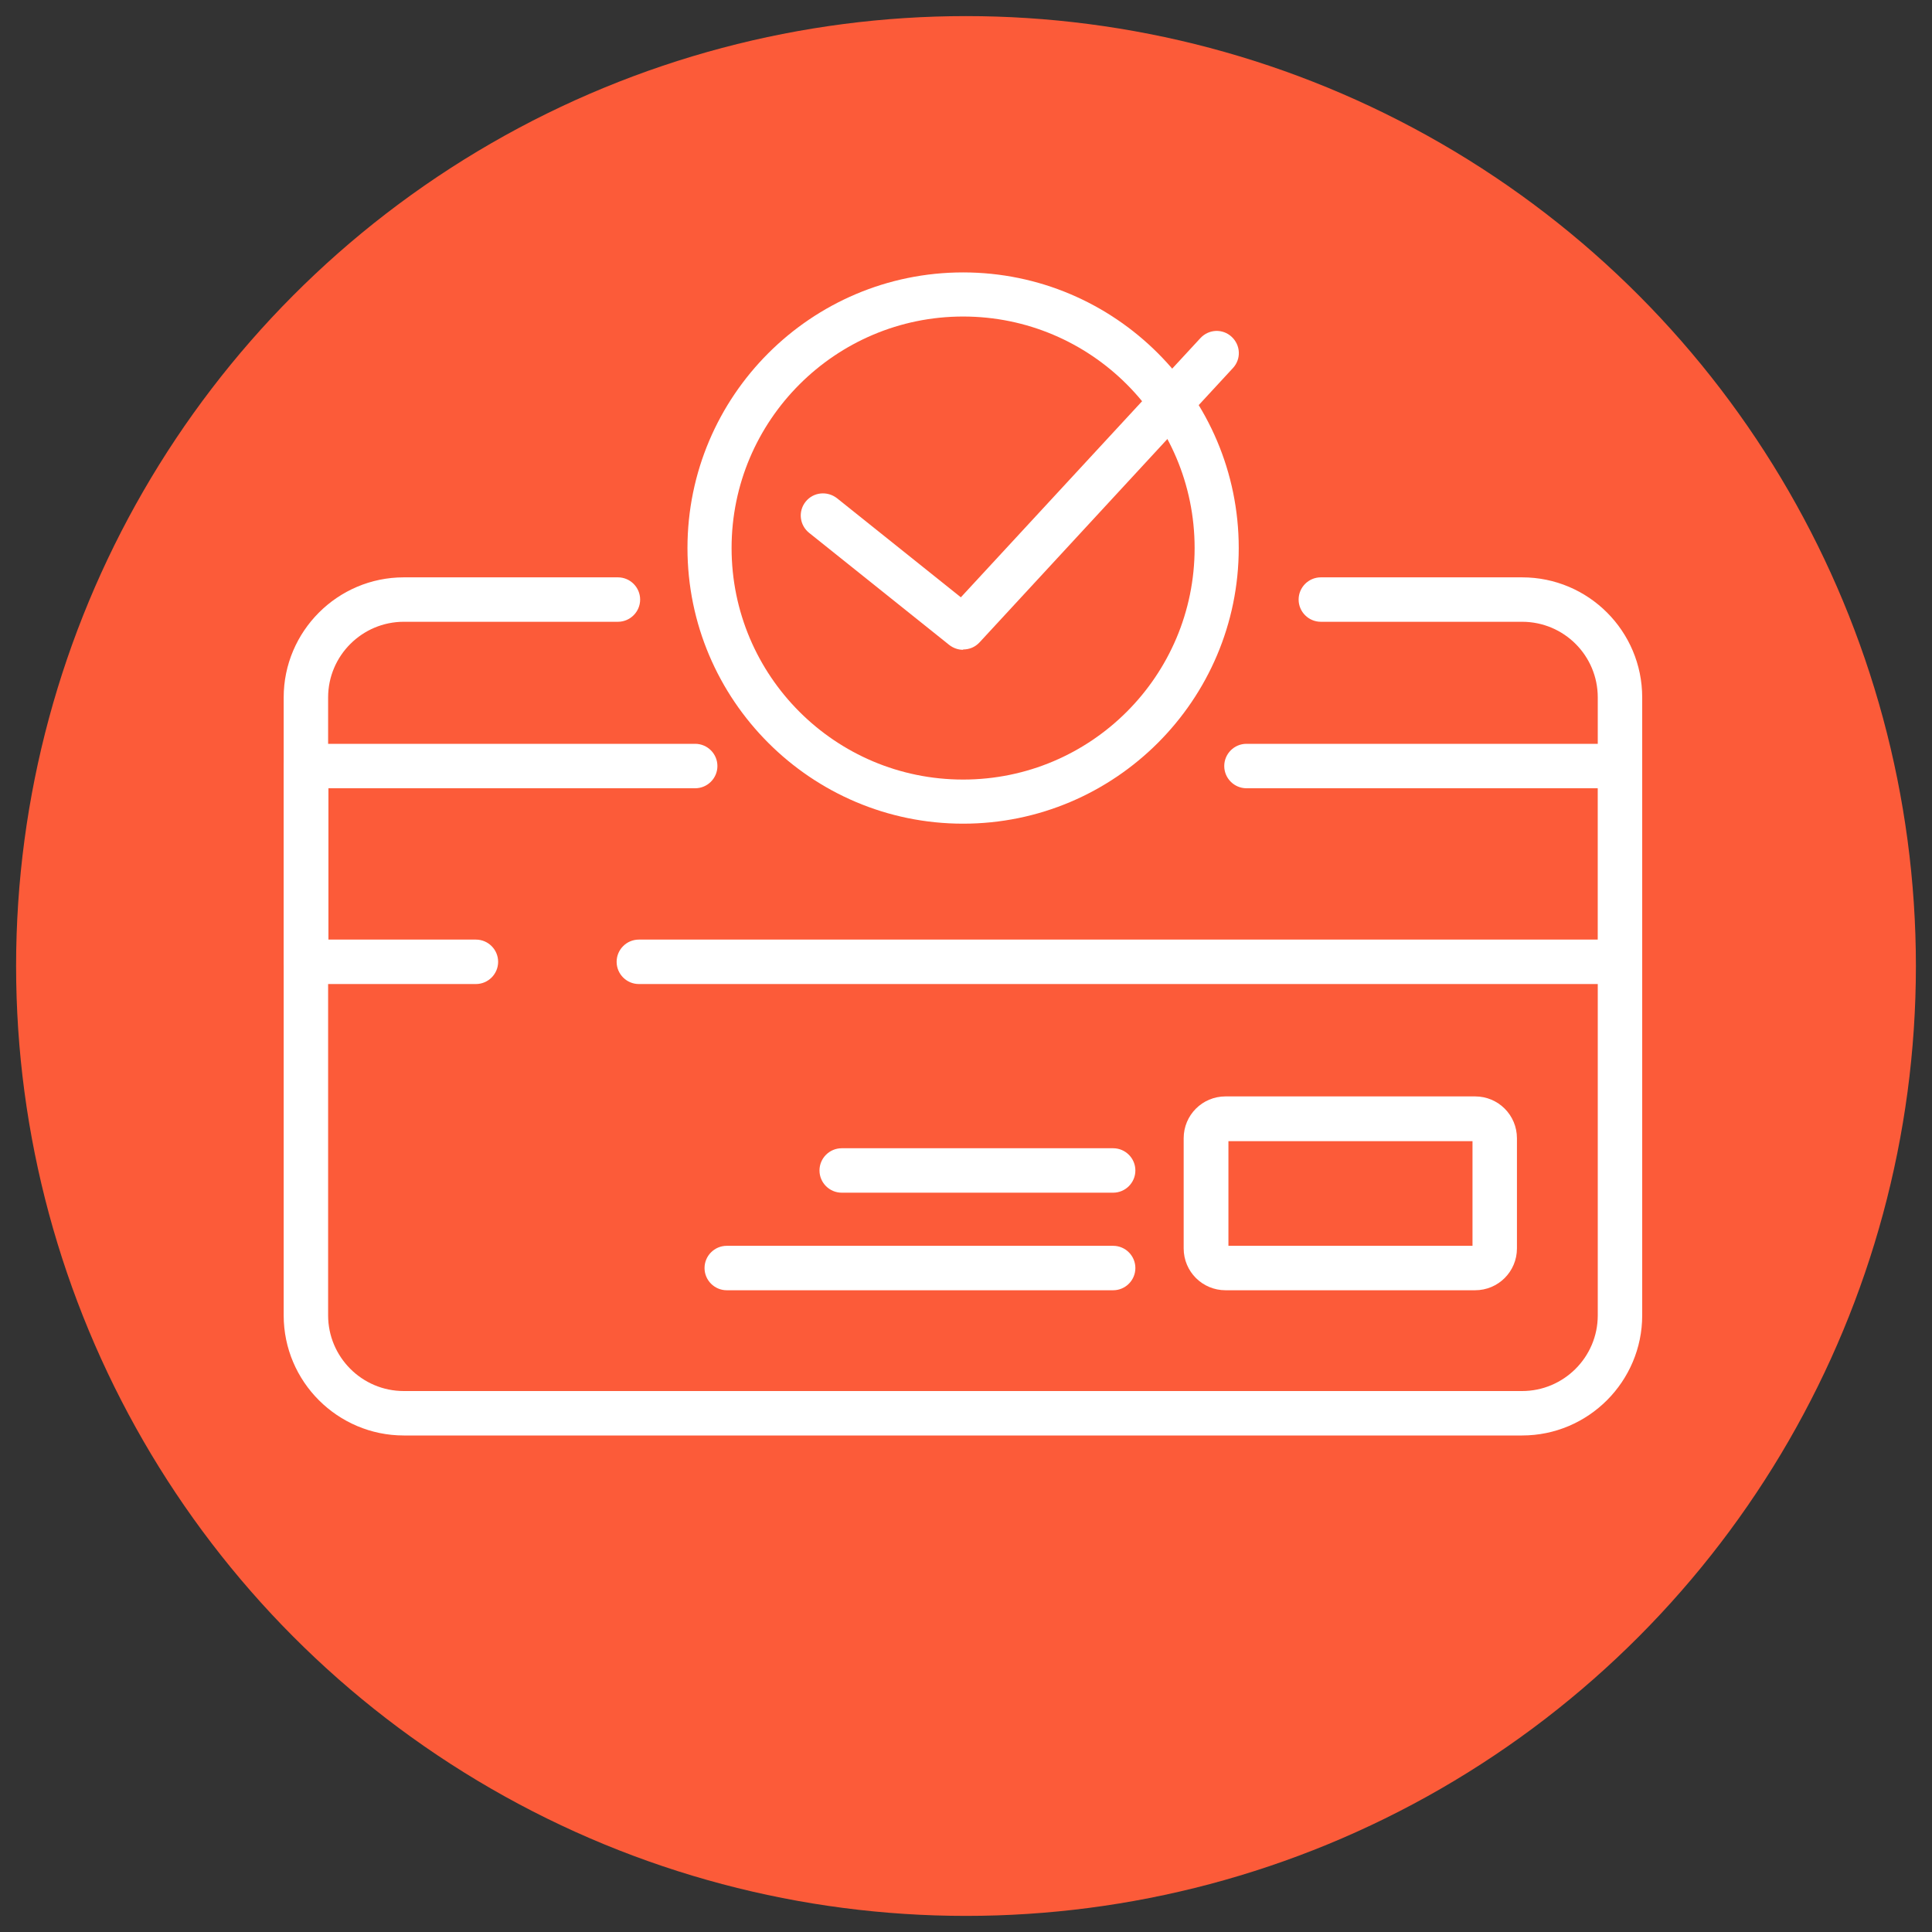 <?xml version="1.0" encoding="UTF-8"?><svg id="Graphic_Elements" xmlns="http://www.w3.org/2000/svg" viewBox="0 0 60 60"><rect x="0" y="0" width="60" height="60" fill="#333333" stroke="none"/><defs><style>.cls-1{fill:#fff;}.cls-1,.cls-2{stroke-width:0px;}.cls-2{fill:#fc5b39;}</style></defs><circle class="cls-2" cx="30" cy="30" r="29.5"/><path class="cls-1" d="m47.27,44.58H12.54c-2.05,0-3.73-1.67-3.73-3.73v-19.19c0-2.05,1.67-3.73,3.73-3.73h6.65c.38,0,.69.31.69.69s-.31.69-.69.69h-6.65c-1.29,0-2.35,1.05-2.35,2.35v19.19c0,1.29,1.05,2.35,2.35,2.35h34.73c1.29,0,2.35-1.05,2.35-2.35v-19.19c0-1.3-1.05-2.35-2.35-2.35h-6.25c-.38,0-.69-.31-.69-.69s.31-.69.69-.69h6.25c2.06,0,3.73,1.67,3.73,3.73v19.19c0,2.05-1.67,3.73-3.73,3.73Z"/><path class="cls-1" d="m50.31,30.56h-30.47c-.38,0-.69-.31-.69-.69s.31-.69.69-.69h29.79v-4.7h-10.92c-.38,0-.69-.31-.69-.69s.31-.69.69-.69h11.6c.38,0,.69.31.69.69v6.08c0,.38-.31.69-.69.69Z"/><path class="cls-1" d="m14.78,30.56h-5.27c-.38,0-.69-.31-.69-.69v-6.08c0-.38.31-.69.69-.69h12.08c.38,0,.69.31.69.69s-.31.69-.69.69h-11.39v4.7h4.58c.38,0,.69.31.69.69s-.31.69-.69.69Z"/><path class="cls-1" d="m45.81,40.07h-7.75c-.72,0-1.3-.58-1.3-1.3v-3.42c0-.72.58-1.3,1.3-1.3h7.75c.72,0,1.3.58,1.3,1.3v3.42c0,.72-.58,1.3-1.3,1.3Zm-7.66-1.38h7.58v-3.25h-7.58v3.25Z"/><path class="cls-1" d="m34.57,40.07h-12c-.38,0-.69-.31-.69-.69s.31-.69.69-.69h12c.38,0,.69.31.69.69s-.31.69-.69.69Z"/><path class="cls-1" d="m34.57,37.04h-8.43c-.38,0-.69-.31-.69-.69s.31-.69.69-.69h8.43c.38,0,.69.31.69.69s-.31.69-.69.69Z"/><path class="cls-1" d="m29.91,25.58c-4.72,0-8.56-3.84-8.56-8.56s3.84-8.56,8.56-8.56,8.56,3.84,8.56,8.56-3.84,8.56-8.56,8.56Zm0-15.75c-3.96,0-7.19,3.22-7.19,7.19s3.22,7.19,7.19,7.19,7.19-3.22,7.19-7.19-3.22-7.19-7.19-7.19Z"/><path class="cls-1" d="m29.91,20.18c-.15,0-.3-.05-.43-.15l-4.35-3.48c-.3-.24-.35-.67-.11-.97.24-.3.67-.34.97-.11l3.85,3.08,7.44-8.05c.26-.28.69-.3.97-.04.28.26.3.69.04.97l-7.87,8.52c-.14.15-.32.22-.51.22Z"/></svg>
